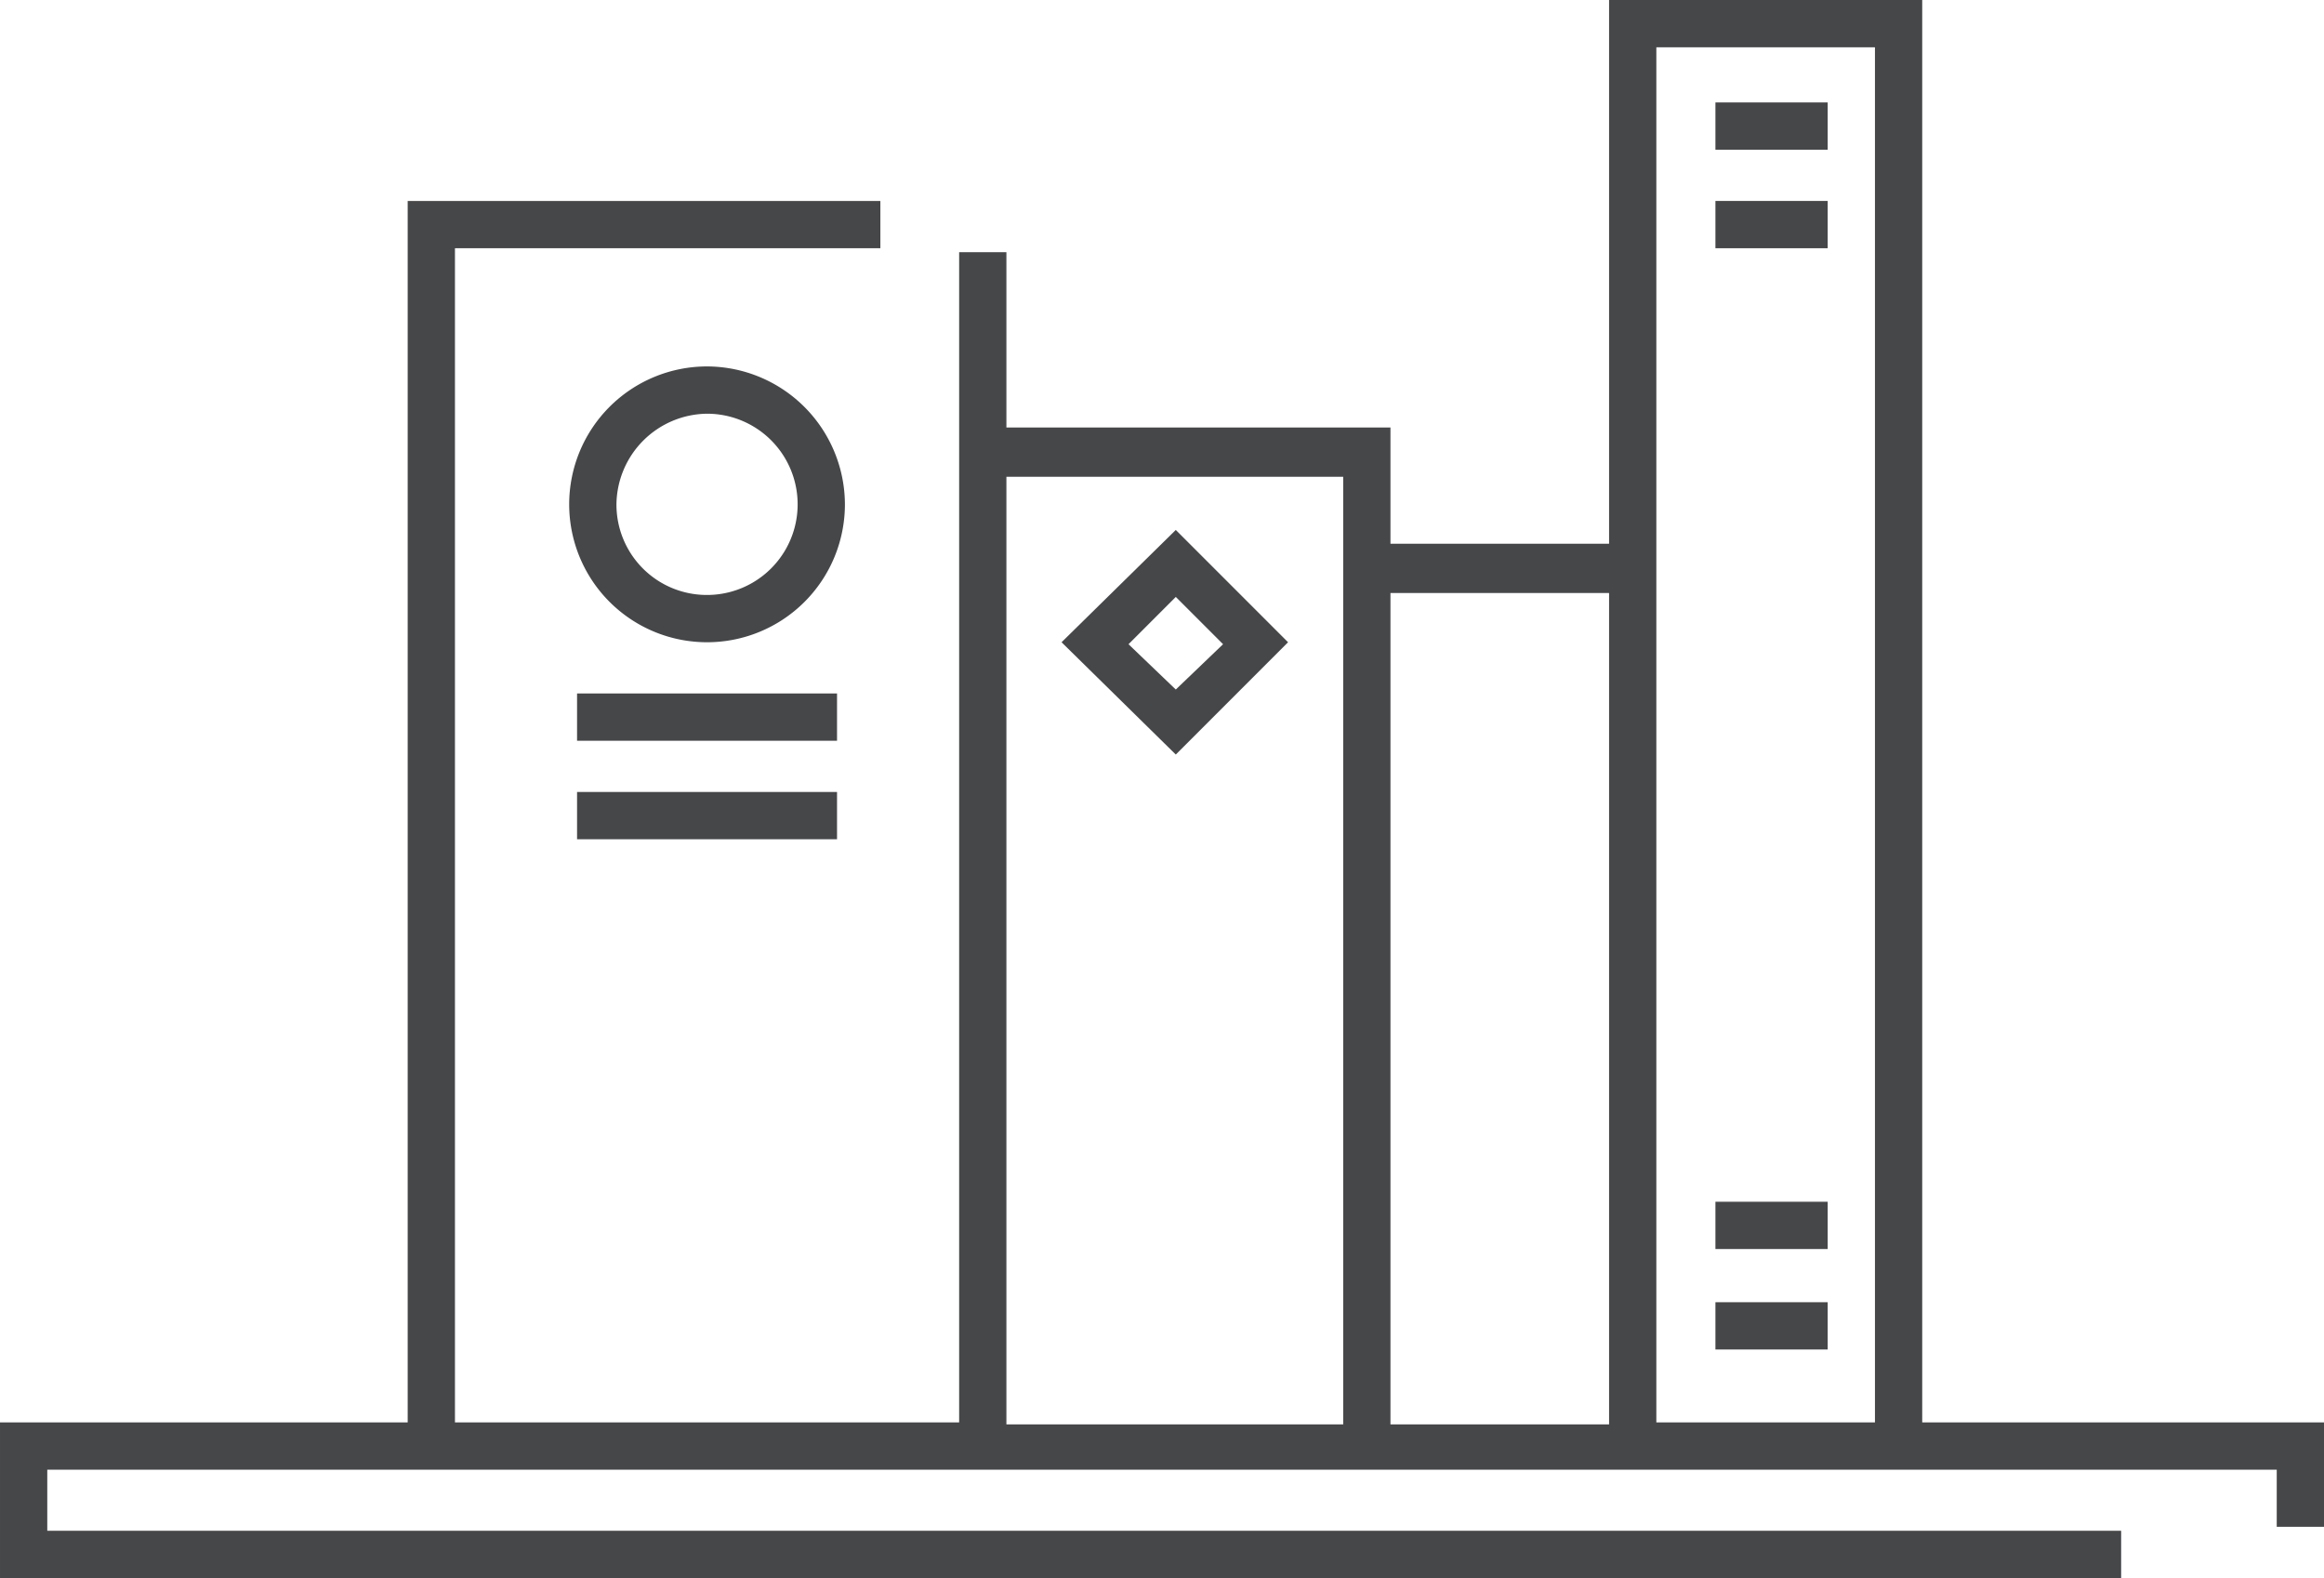 <svg xmlns="http://www.w3.org/2000/svg" width="118" height="80.1" viewBox="0 0 118 80.1"><defs><style>.a{fill:#464749;}</style></defs><g transform="translate(-7935.639 -4620.265)"><path class="a" d="M7971.539,4638.865a7,7,0,1,0,7,7A7.02,7.02,0,0,0,7971.539,4638.865Zm0,11.6a4.587,4.587,0,0,1-4.6-4.6,4.653,4.653,0,0,1,4.6-4.6,4.6,4.6,0,1,1,0,9.2Z"/><rect class="a" width="13.2" height="2.4" transform="translate(7964.939 4660.465)"/><rect class="a" width="13.2" height="2.4" transform="translate(7964.939 4655.465)"/><rect class="a" width="5.7" height="2.4" transform="translate(8022.739 4630.465)"/><rect class="a" width="5.7" height="2.4" transform="translate(8022.739 4625.465)"/><rect class="a" width="5.7" height="2.4" transform="translate(8022.739 4686.365)"/><rect class="a" width="5.7" height="2.4" transform="translate(8022.739 4681.265)"/><path class="a" d="M7995.339,4647.165l-5.8,5.7,5.8,5.7,5.7-5.7Zm-2.4,5.8,2.4-2.4,2.4,2.4-2.4,2.3Z"/><path class="a" d="M8033.239,4692.565v-72.3h-15.9v27.6h-11.1v-5.9h-19.5v-8.9h-2.4v59.4h-25.6v-59.6h21.6v-2.4h-24v62h-20.7v7.9h107.7v-2.4h-105.3v-3.1h113.2v2.9h2.4v-5.3h-20.4v.1Zm-13.5-69.9h11.1v69.8h-11.1v-69.8Zm-2.4,27.7v42.2h-11.1v-42.2Zm-30.6-5.9h17.1v48.1h-17.1Z"/></g></svg>